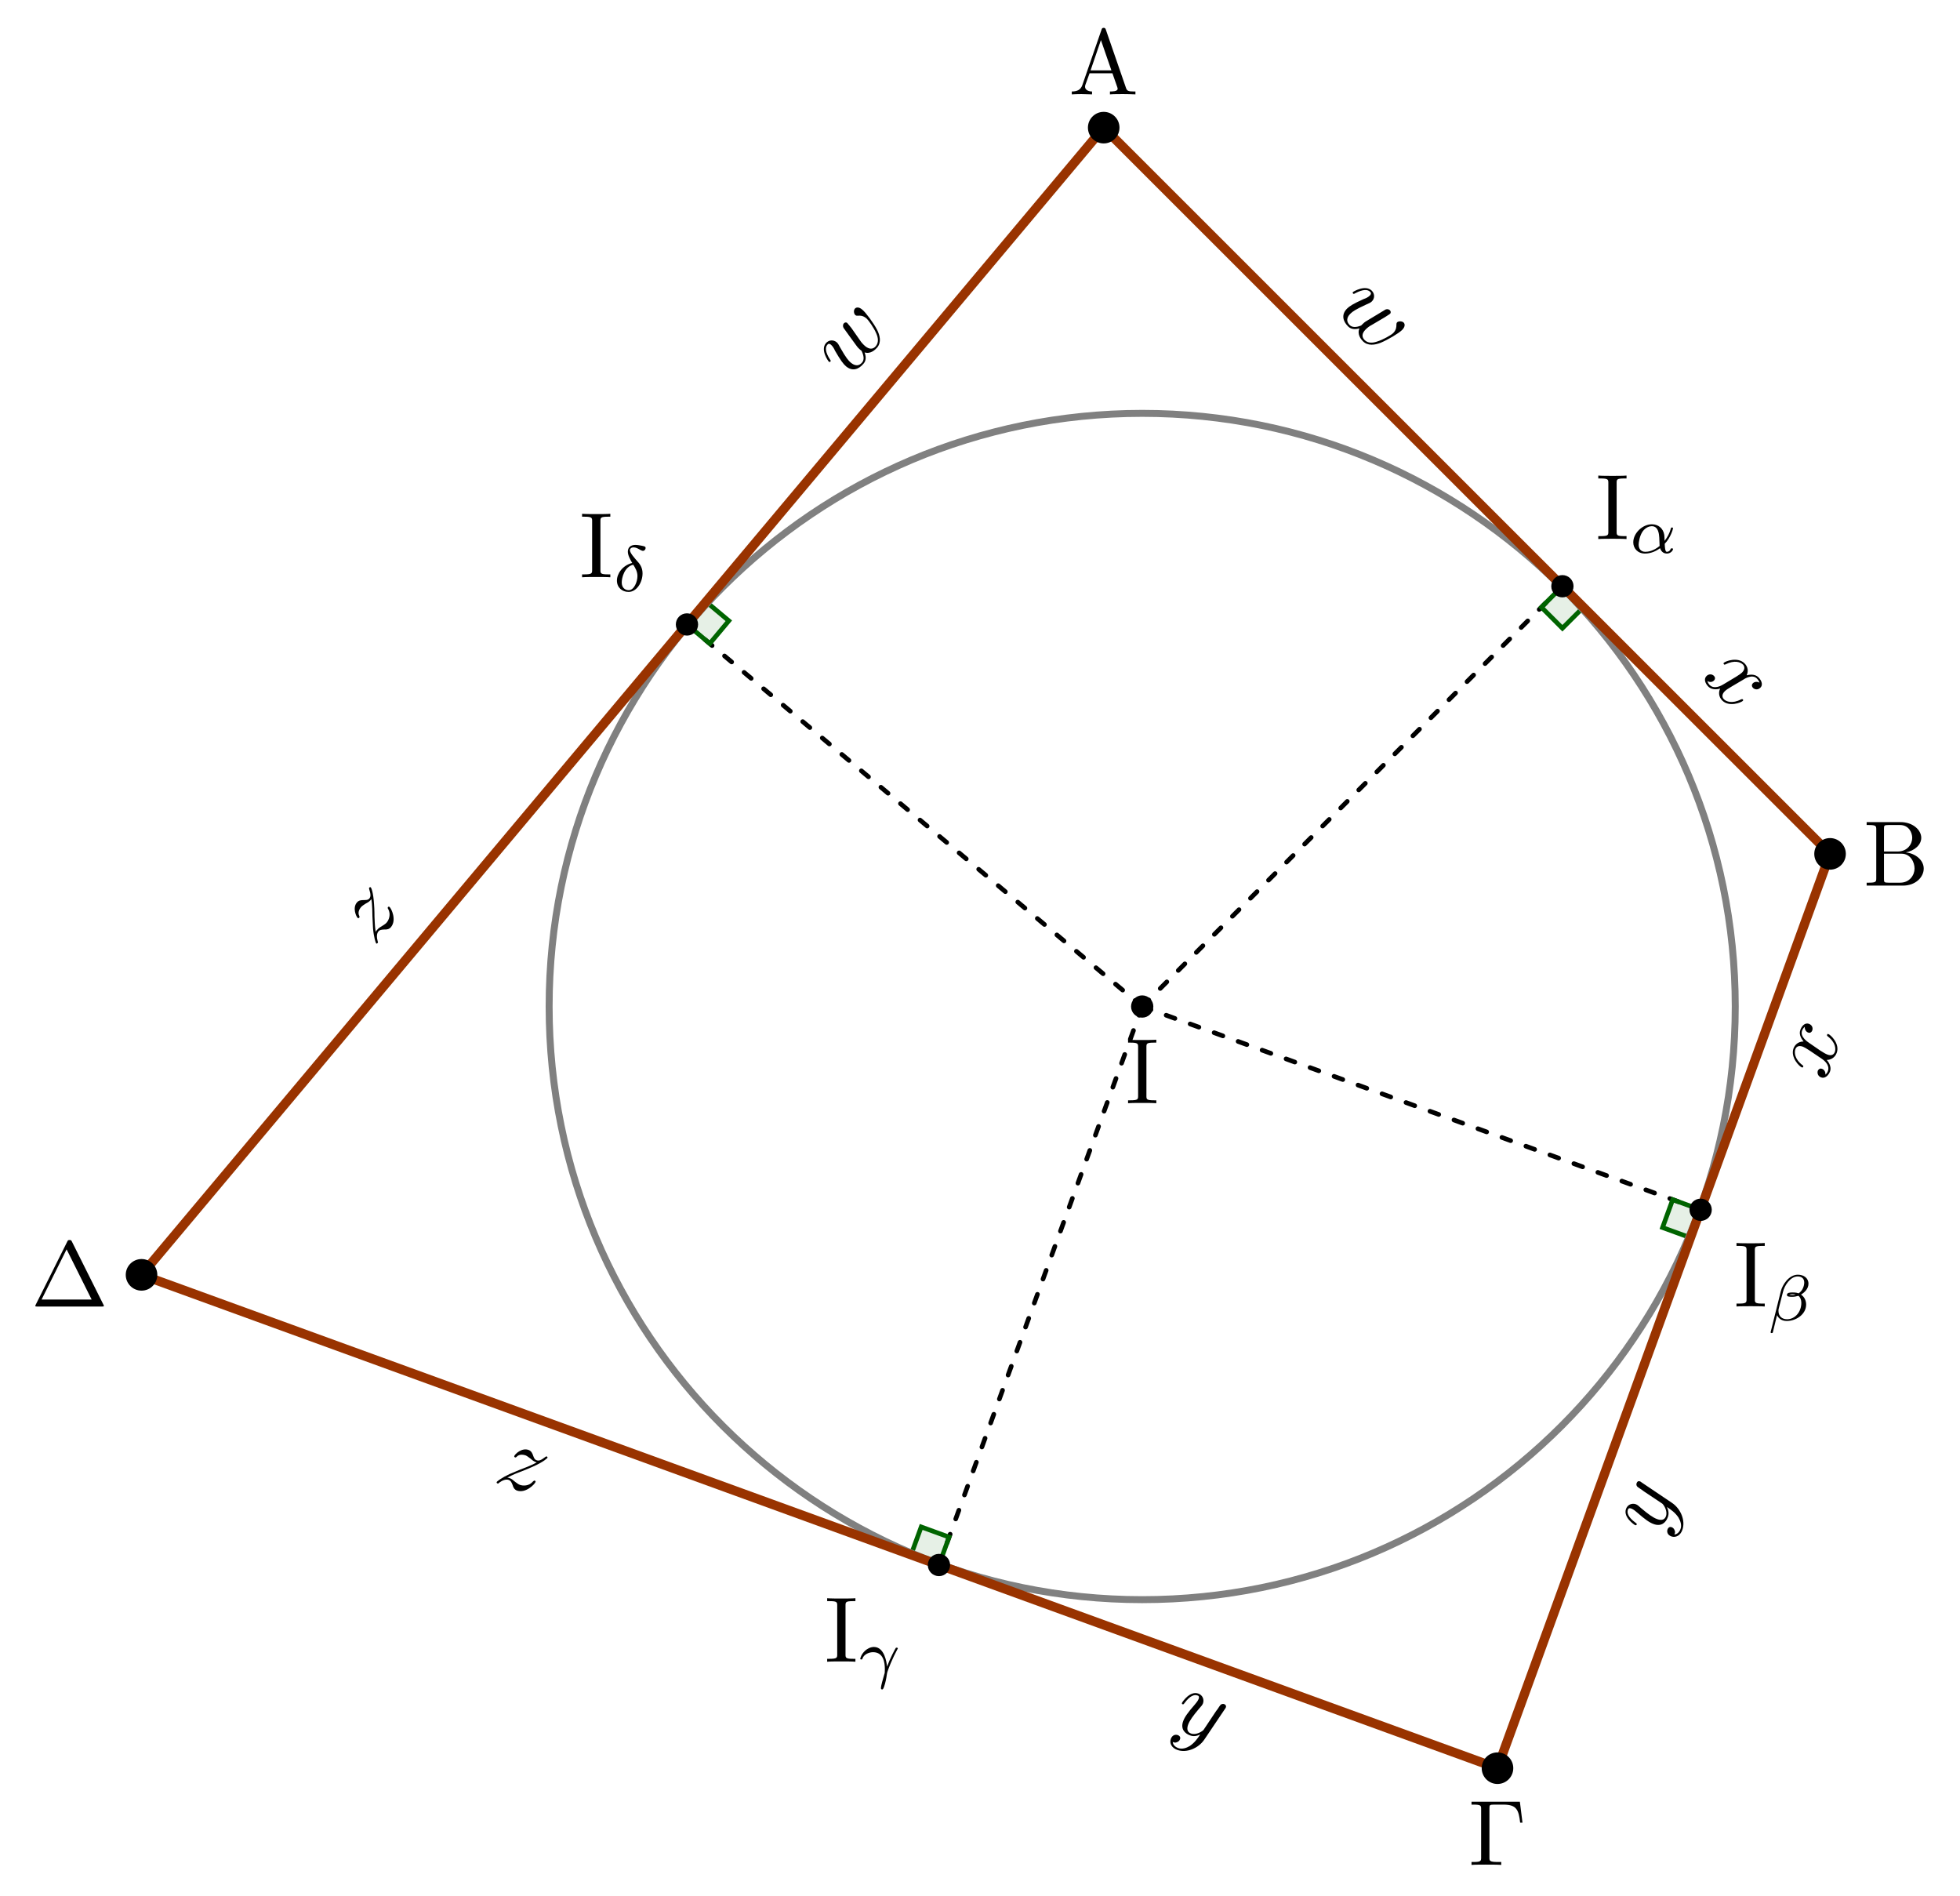 <?xml version="1.0" encoding="UTF-8"?>
<svg xmlns="http://www.w3.org/2000/svg" xmlns:xlink="http://www.w3.org/1999/xlink" width="210.35pt" height="203.433pt" viewBox="0 0 210.35 203.433" version="1.1">
<defs>
<g>
<symbol overflow="visible" id="glyph0-0">
<path style="stroke:none;" d=""/>
</symbol>
<symbol overflow="visible" id="glyph0-1">
<path style="stroke:none;" d="M 2.25 -6.031 C 2.25 -6.391 2.266 -6.5 3.062 -6.5 L 3.312 -6.5 L 3.312 -6.812 C 2.969 -6.781 2.188 -6.781 1.797 -6.781 C 1.422 -6.781 0.625 -6.781 0.281 -6.812 L 0.281 -6.5 L 0.531 -6.5 C 1.328 -6.5 1.359 -6.391 1.359 -6.031 L 1.359 -0.781 C 1.359 -0.422 1.328 -0.312 0.531 -0.312 L 0.281 -0.312 L 0.281 0 C 0.625 -0.031 1.422 -0.031 1.797 -0.031 C 2.188 -0.031 2.969 -0.031 3.312 0 L 3.312 -0.312 L 3.062 -0.312 C 2.266 -0.312 2.25 -0.422 2.25 -0.781 Z M 2.25 -6.031 "/>
</symbol>
<symbol overflow="visible" id="glyph0-2">
<path style="stroke:none;" d="M 3.969 -6.938 C 3.922 -7.062 3.891 -7.141 3.734 -7.141 C 3.578 -7.141 3.547 -7.078 3.5 -6.938 L 1.438 -0.984 C 1.25 -0.469 0.859 -0.312 0.312 -0.312 L 0.312 0 C 0.547 -0.016 0.984 -0.031 1.328 -0.031 C 1.641 -0.031 2.156 -0.016 2.484 0 L 2.484 -0.312 C 1.984 -0.312 1.734 -0.562 1.734 -0.812 C 1.734 -0.844 1.75 -0.953 1.75 -0.969 L 2.219 -2.266 L 4.672 -2.266 L 5.203 -0.75 C 5.219 -0.703 5.234 -0.641 5.234 -0.609 C 5.234 -0.312 4.672 -0.312 4.406 -0.312 L 4.406 0 C 4.766 -0.031 5.469 -0.031 5.844 -0.031 C 6.266 -0.031 6.734 -0.016 7.141 0 L 7.141 -0.312 L 6.969 -0.312 C 6.375 -0.312 6.234 -0.375 6.125 -0.703 Z M 3.438 -5.828 L 4.562 -2.578 L 2.328 -2.578 Z M 3.438 -5.828 "/>
</symbol>
<symbol overflow="visible" id="glyph0-3">
<path style="stroke:none;" d="M 2.219 -3.656 L 2.219 -6.094 C 2.219 -6.438 2.234 -6.5 2.703 -6.5 L 3.938 -6.5 C 4.906 -6.5 5.25 -5.656 5.25 -5.125 C 5.25 -4.484 4.766 -3.656 3.656 -3.656 Z M 4.562 -3.562 C 5.531 -3.75 6.219 -4.391 6.219 -5.125 C 6.219 -5.984 5.297 -6.812 4 -6.812 L 0.359 -6.812 L 0.359 -6.5 L 0.594 -6.5 C 1.359 -6.5 1.391 -6.391 1.391 -6.031 L 1.391 -0.781 C 1.391 -0.422 1.359 -0.312 0.594 -0.312 L 0.359 -0.312 L 0.359 0 L 4.266 0 C 5.594 0 6.484 -0.891 6.484 -1.828 C 6.484 -2.688 5.672 -3.438 4.562 -3.562 Z M 3.953 -0.312 L 2.703 -0.312 C 2.234 -0.312 2.219 -0.375 2.219 -0.703 L 2.219 -3.422 L 4.094 -3.422 C 5.078 -3.422 5.5 -2.5 5.5 -1.828 C 5.5 -1.125 4.969 -0.312 3.953 -0.312 Z M 3.953 -0.312 "/>
</symbol>
<symbol overflow="visible" id="glyph0-4">
<path style="stroke:none;" d="M 5.516 -6.781 L 0.328 -6.781 L 0.328 -6.469 L 0.562 -6.469 C 1.328 -6.469 1.359 -6.359 1.359 -6 L 1.359 -0.781 C 1.359 -0.422 1.328 -0.312 0.562 -0.312 L 0.328 -0.312 L 0.328 0 C 0.672 -0.031 1.453 -0.031 1.844 -0.031 C 2.25 -0.031 3.156 -0.031 3.516 0 L 3.516 -0.312 L 3.188 -0.312 C 2.25 -0.312 2.25 -0.438 2.25 -0.781 L 2.25 -6.078 C 2.25 -6.406 2.266 -6.469 2.734 -6.469 L 3.766 -6.469 C 5.188 -6.469 5.391 -5.875 5.547 -4.531 L 5.797 -4.531 Z M 5.516 -6.781 "/>
</symbol>
<symbol overflow="visible" id="glyph0-5">
<path style="stroke:none;" d="M 4.406 -6.953 C 4.344 -7.094 4.312 -7.141 4.141 -7.141 C 3.984 -7.141 3.953 -7.094 3.891 -6.953 L 0.516 -0.203 C 0.469 -0.109 0.469 -0.094 0.469 -0.078 C 0.469 0 0.531 0 0.688 0 L 7.609 0 C 7.766 0 7.828 0 7.828 -0.078 C 7.828 -0.094 7.828 -0.109 7.781 -0.203 Z M 3.828 -6.141 L 6.516 -0.75 L 1.141 -0.75 Z M 3.828 -6.141 "/>
</symbol>
<symbol overflow="visible" id="glyph1-0">
<path style="stroke:none;" d=""/>
</symbol>
<symbol overflow="visible" id="glyph1-1">
<path style="stroke:none;" d="M 3.812 -0.984 C 4.453 -1.641 4.703 -2.578 4.703 -2.641 C 4.703 -2.734 4.625 -2.734 4.594 -2.734 C 4.5 -2.734 4.5 -2.719 4.453 -2.562 C 4.328 -2.109 4.094 -1.672 3.797 -1.297 C 3.797 -1.406 3.781 -1.875 3.766 -1.938 C 3.656 -2.625 3.141 -3.078 2.438 -3.078 C 1.422 -3.078 0.438 -2.125 0.438 -1.141 C 0.438 -0.5 0.906 0.062 1.703 0.062 C 2.344 0.062 2.922 -0.219 3.312 -0.516 C 3.484 -0.016 3.828 0.062 4.047 0.062 C 4.453 0.062 4.703 -0.266 4.703 -0.422 C 4.703 -0.5 4.609 -0.5 4.578 -0.5 C 4.484 -0.5 4.469 -0.469 4.453 -0.438 C 4.359 -0.172 4.141 -0.125 4.062 -0.125 C 3.969 -0.125 3.844 -0.125 3.812 -0.984 Z M 3.266 -0.75 C 2.578 -0.188 2 -0.125 1.734 -0.125 C 1.266 -0.125 1.016 -0.438 1.016 -0.906 C 1.016 -1.094 1.109 -1.859 1.469 -2.344 C 1.797 -2.766 2.188 -2.875 2.438 -2.875 C 2.984 -2.875 3.156 -2.344 3.203 -1.906 C 3.25 -1.609 3.234 -1.109 3.266 -0.75 Z M 3.266 -0.75 "/>
</symbol>
<symbol overflow="visible" id="glyph1-2">
<path style="stroke:none;" d="M 4.406 -3.938 C 4.406 -4.562 3.875 -4.906 3.266 -4.906 C 2.312 -4.906 1.609 -3.828 1.438 -3.125 L 0.344 1.266 C 0.328 1.312 0.391 1.359 0.438 1.359 C 0.5 1.359 0.562 1.344 0.578 1.297 L 1.031 -0.562 C 1.188 -0.234 1.516 0.062 2.078 0.062 C 3.062 0.062 4.156 -0.641 4.156 -1.703 C 4.156 -2.125 3.969 -2.531 3.609 -2.766 C 3.953 -2.984 4.406 -3.375 4.406 -3.938 Z M 3.031 -2.781 C 2.922 -2.75 2.875 -2.719 2.672 -2.719 C 2.562 -2.719 2.391 -2.734 2.344 -2.766 C 2.422 -2.797 2.609 -2.812 2.672 -2.812 C 2.781 -2.812 2.938 -2.797 3.031 -2.781 Z M 3.953 -4.062 C 3.953 -3.703 3.766 -3.156 3.344 -2.906 C 3.203 -2.953 3.078 -3 2.688 -3 C 2.438 -3 2.094 -2.984 2.094 -2.734 C 2.094 -2.562 2.312 -2.531 2.656 -2.531 C 2.906 -2.531 3.109 -2.578 3.328 -2.641 C 3.531 -2.484 3.641 -2.203 3.641 -1.891 C 3.641 -0.891 2.953 -0.125 2.109 -0.125 C 1.562 -0.125 1.188 -0.453 1.188 -1.016 C 1.188 -1.078 1.188 -1.156 1.203 -1.219 L 1.672 -3.062 C 1.828 -3.734 2.453 -4.719 3.25 -4.719 C 3.672 -4.719 3.953 -4.5 3.953 -4.062 Z M 3.953 -4.062 "/>
</symbol>
<symbol overflow="visible" id="glyph1-3">
<path style="stroke:none;" d="M 3.109 -0.969 C 3.078 -1.375 2.844 -3.078 1.703 -3.078 C 1.297 -3.078 0.938 -2.844 0.75 -2.672 C 0.328 -2.281 0.234 -1.844 0.234 -1.812 C 0.234 -1.734 0.328 -1.734 0.344 -1.734 C 0.438 -1.734 0.453 -1.75 0.484 -1.859 C 0.625 -2.266 1.141 -2.516 1.609 -2.516 C 2.734 -2.516 2.875 -1.391 2.875 -0.688 C 2.875 -0.328 2.859 -0.266 2.828 -0.188 C 2.672 0.344 2.453 1.109 2.453 1.328 C 2.453 1.406 2.484 1.484 2.578 1.484 C 2.625 1.484 2.703 1.484 2.812 1.125 C 2.906 0.859 3.031 0.344 3.094 -0.156 C 3.109 -0.406 3.5 -1.344 3.656 -1.672 C 3.75 -1.891 3.891 -2.219 4.219 -2.828 C 4.25 -2.859 4.266 -2.891 4.266 -2.922 C 4.266 -3 4.172 -3 4.141 -3 C 4.125 -3 4.062 -3 4.047 -2.969 C 3.953 -2.828 3.422 -1.828 3.109 -0.969 Z M 3.109 -0.969 "/>
</symbol>
<symbol overflow="visible" id="glyph1-4">
<path style="stroke:none;" d="M 2.062 -3.031 C 1.016 -2.766 0.422 -1.875 0.422 -1.141 C 0.422 -0.391 0.984 0.078 1.672 0.078 C 2.516 0.078 3.172 -0.906 3.172 -1.922 C 3.172 -2.594 2.812 -3 2.594 -3.234 C 2.344 -3.531 1.812 -4.094 1.812 -4.422 C 1.812 -4.516 1.922 -4.703 2.203 -4.703 C 2.438 -4.703 2.641 -4.594 2.781 -4.516 C 2.844 -4.484 3.094 -4.328 3.203 -4.328 C 3.375 -4.328 3.5 -4.484 3.5 -4.625 C 3.5 -4.797 3.406 -4.812 3.031 -4.891 C 2.953 -4.906 2.625 -4.969 2.406 -4.969 C 1.875 -4.969 1.594 -4.672 1.594 -4.25 C 1.594 -3.875 1.812 -3.453 2.062 -3.031 Z M 2.172 -2.844 C 2.375 -2.531 2.625 -2.125 2.625 -1.625 C 2.625 -1.047 2.281 -0.109 1.688 -0.109 C 1.312 -0.109 0.938 -0.359 0.938 -0.938 C 0.938 -1.406 1.203 -2.609 2.172 -2.844 Z M 2.172 -2.844 "/>
</symbol>
<symbol overflow="visible" id="glyph2-0">
<path style="stroke:none;" d=""/>
</symbol>
<symbol overflow="visible" id="glyph2-1">
<path style="stroke:none;" d="M 0.391 -5.703 C 0.25 -5.875 0 -6.188 -0.047 -6.234 C -0.172 -6.344 -0.328 -6.297 -0.422 -6.188 C -0.5 -6.094 -0.547 -5.922 -0.453 -5.719 C -0.422 -5.656 0.75 -4.062 0.906 -3.844 C 1.078 -3.594 1.203 -3.484 1.344 -3.359 C 1.422 -3.297 1.438 -3.281 1.484 -3.25 C 1.734 -2.734 1.797 -2.297 1.547 -2 C 1.031 -1.391 0.469 -1.875 0.328 -1.984 C 0.094 -2.188 -0.172 -2.469 -0.812 -3.609 C -0.969 -3.906 -1.031 -4.031 -1.188 -4.172 C -1.531 -4.453 -2.031 -4.438 -2.344 -4.062 C -2.953 -3.328 -2.078 -2.125 -2.016 -2.078 C -1.938 -2.016 -1.875 -2.078 -1.859 -2.094 C -1.797 -2.172 -1.812 -2.188 -1.906 -2.328 C -2.422 -3.125 -2.422 -3.625 -2.188 -3.891 C -2.125 -3.969 -2.031 -4.094 -1.781 -3.891 C -1.594 -3.719 -1.438 -3.453 -1.375 -3.281 C -0.75 -2.203 -0.469 -1.828 -0.172 -1.578 C 0.531 -1 1.203 -1.281 1.688 -1.859 C 1.797 -1.984 2.094 -2.344 1.812 -3.078 C 2.469 -2.875 2.953 -3.375 3.156 -3.594 C 3.641 -4.172 3.453 -4.906 3.156 -5.5 C 2.766 -6.25 1.938 -7.359 1.578 -7.656 C 1.172 -8.016 0.875 -7.906 0.766 -7.766 C 0.609 -7.578 0.656 -7.219 0.828 -7.078 C 0.922 -7 1 -7.016 1.125 -7.016 C 1.266 -7.031 1.609 -7.062 1.984 -6.75 C 2.25 -6.531 2.812 -5.703 3.047 -5.156 C 3.297 -4.625 3.328 -4.125 3.016 -3.75 C 2.719 -3.391 2.312 -3.391 1.875 -3.75 C 1.672 -3.922 1.453 -4.172 1.375 -4.297 Z M 0.391 -5.703 "/>
</symbol>
<symbol overflow="visible" id="glyph3-0">
<path style="stroke:none;" d=""/>
</symbol>
<symbol overflow="visible" id="glyph3-1">
<path style="stroke:none;" d="M 5.656 0.875 C 5.844 0.75 6.172 0.547 6.203 0.516 C 6.328 0.391 6.297 0.234 6.188 0.125 C 6.109 0.047 5.938 -0.031 5.734 0.047 C 5.672 0.078 4 1.094 3.766 1.234 C 3.484 1.391 3.359 1.516 3.234 1.641 C 3.156 1.719 3.141 1.734 3.109 1.766 C 2.578 1.984 2.141 1.984 1.875 1.719 C 1.312 1.141 1.828 0.625 1.953 0.5 C 2.172 0.281 2.484 0.047 3.688 -0.5 C 3.969 -0.625 4.109 -0.672 4.266 -0.828 C 4.562 -1.125 4.594 -1.625 4.25 -1.969 C 3.578 -2.641 2.297 -1.891 2.234 -1.828 C 2.156 -1.75 2.234 -1.672 2.234 -1.672 C 2.312 -1.594 2.344 -1.625 2.484 -1.703 C 3.328 -2.141 3.812 -2.109 4.062 -1.859 C 4.141 -1.781 4.25 -1.656 4.031 -1.438 C 3.844 -1.25 3.578 -1.141 3.391 -1.078 C 2.25 -0.562 1.859 -0.312 1.594 -0.047 C 0.953 0.594 1.156 1.312 1.688 1.844 C 1.812 1.969 2.141 2.297 2.922 2.078 C 2.656 2.719 3.094 3.25 3.297 3.453 C 3.828 3.984 4.578 3.859 5.188 3.625 C 5.984 3.297 7.156 2.594 7.5 2.25 C 7.875 1.875 7.797 1.578 7.672 1.453 C 7.5 1.281 7.125 1.281 6.969 1.422 C 6.891 1.516 6.891 1.609 6.891 1.734 C 6.891 1.875 6.891 2.234 6.547 2.578 C 6.312 2.812 5.422 3.297 4.875 3.469 C 4.328 3.672 3.828 3.672 3.484 3.328 C 3.156 3 3.172 2.609 3.594 2.188 C 3.781 2 4.031 1.812 4.172 1.75 Z M 5.656 0.875 "/>
</symbol>
<symbol overflow="visible" id="glyph4-0">
<path style="stroke:none;" d=""/>
</symbol>
<symbol overflow="visible" id="glyph4-1">
<path style="stroke:none;" d="M 4.484 0.234 C 4.703 0.078 5.516 -0.406 6 0.078 C 6.031 0.109 6.219 0.297 6.281 0.531 C 6.031 0.375 5.734 0.422 5.562 0.594 C 5.453 0.703 5.406 0.906 5.594 1.094 C 5.734 1.234 6.078 1.359 6.375 1.062 C 6.734 0.703 6.406 0.188 6.172 -0.047 C 5.766 -0.453 5.141 -0.328 4.906 -0.266 C 5.188 -0.906 4.875 -1.344 4.672 -1.547 C 3.938 -2.281 2.625 -1.781 2.453 -1.609 C 2.375 -1.531 2.453 -1.453 2.469 -1.438 C 2.516 -1.391 2.562 -1.406 2.625 -1.438 C 3.625 -1.938 4.25 -1.672 4.5 -1.422 C 4.625 -1.297 4.812 -0.969 4.406 -0.562 C 4.188 -0.344 3.594 0 2.359 0.734 C 1.812 1.062 1.266 1.109 0.953 0.797 C 0.906 0.75 0.75 0.594 0.688 0.344 C 0.906 0.5 1.203 0.484 1.391 0.297 C 1.578 0.109 1.5 -0.094 1.391 -0.203 C 1.172 -0.422 0.828 -0.422 0.594 -0.188 C 0.266 0.141 0.469 0.625 0.781 0.938 C 1.266 1.422 2.016 1.172 2.062 1.156 C 1.891 1.484 1.859 2.016 2.281 2.438 C 3.016 3.172 4.312 2.656 4.484 2.484 C 4.562 2.406 4.516 2.359 4.5 2.328 C 4.422 2.266 4.391 2.297 4.312 2.312 C 3.328 2.828 2.688 2.531 2.469 2.312 C 2.188 2.031 2.297 1.703 2.547 1.453 C 2.703 1.297 2.875 1.188 3.266 0.953 Z M 4.484 0.234 "/>
</symbol>
<symbol overflow="visible" id="glyph5-0">
<path style="stroke:none;" d=""/>
</symbol>
<symbol overflow="visible" id="glyph5-1">
<path style="stroke:none;" d="M -1.688 -4.156 C -1.906 -4.297 -2.703 -4.844 -2.469 -5.484 C -2.453 -5.531 -2.359 -5.766 -2.172 -5.906 C -2.219 -5.641 -2.047 -5.359 -1.812 -5.281 C -1.672 -5.219 -1.469 -5.266 -1.375 -5.516 C -1.297 -5.719 -1.344 -6.078 -1.734 -6.219 C -2.219 -6.391 -2.547 -5.891 -2.656 -5.562 C -2.859 -5.031 -2.469 -4.531 -2.312 -4.328 C -3.016 -4.312 -3.281 -3.844 -3.391 -3.578 C -3.734 -2.594 -2.734 -1.625 -2.5 -1.547 C -2.391 -1.5 -2.359 -1.594 -2.344 -1.609 C -2.328 -1.688 -2.344 -1.734 -2.422 -1.781 C -3.297 -2.453 -3.312 -3.172 -3.188 -3.5 C -3.125 -3.672 -2.922 -3.969 -2.375 -3.766 C -2.094 -3.656 -1.516 -3.266 -0.328 -2.453 C 0.188 -2.094 0.469 -1.609 0.312 -1.188 C 0.297 -1.125 0.219 -0.922 0.031 -0.766 C 0.062 -1.016 -0.062 -1.297 -0.328 -1.391 C -0.578 -1.484 -0.719 -1.312 -0.781 -1.188 C -0.875 -0.891 -0.734 -0.578 -0.422 -0.469 C 0 -0.312 0.375 -0.703 0.531 -1.109 C 0.75 -1.75 0.203 -2.312 0.172 -2.344 C 0.547 -2.344 1.047 -2.547 1.25 -3.109 C 1.609 -4.078 0.594 -5.047 0.344 -5.125 C 0.25 -5.156 0.219 -5.078 0.219 -5.047 C 0.188 -4.969 0.219 -4.938 0.266 -4.891 C 1.156 -4.219 1.156 -3.5 1.047 -3.203 C 0.906 -2.828 0.578 -2.797 0.25 -2.922 C 0.047 -3 -0.141 -3.109 -0.531 -3.359 Z M -1.688 -4.156 "/>
</symbol>
<symbol overflow="visible" id="glyph6-0">
<path style="stroke:none;" d=""/>
</symbol>
<symbol overflow="visible" id="glyph6-1">
<path style="stroke:none;" d="M -1.906 -5.844 C -2.031 -5.938 -2.047 -5.953 -2.109 -5.969 C -2.281 -6.031 -2.406 -5.938 -2.453 -5.781 C -2.5 -5.703 -2.5 -5.531 -2.391 -5.406 C -2.328 -5.359 -2.094 -5.172 -1.922 -5.078 C -1.719 -4.906 -1.469 -4.766 -1.25 -4.609 L 0.297 -3.578 C 0.406 -3.5 0.906 -2.828 0.688 -2.219 C 0.516 -1.75 0.078 -1.797 -0.266 -1.922 C -0.703 -2.078 -1.234 -2.469 -1.938 -3.062 C -2.266 -3.359 -2.359 -3.438 -2.547 -3.516 C -2.953 -3.656 -3.422 -3.484 -3.594 -3.016 C -3.922 -2.109 -2.688 -1.297 -2.609 -1.266 C -2.5 -1.234 -2.453 -1.312 -2.453 -1.328 C -2.422 -1.438 -2.453 -1.438 -2.594 -1.547 C -3.375 -2.125 -3.516 -2.594 -3.391 -2.922 C -3.375 -3 -3.312 -3.156 -3.016 -3.047 C -2.781 -2.953 -2.562 -2.766 -2.422 -2.641 C -1.562 -1.891 -1.078 -1.547 -0.641 -1.391 C 0.203 -1.078 0.688 -1.562 0.891 -2.125 C 1.031 -2.5 0.969 -2.844 0.797 -3.219 C 1.234 -2.922 1.672 -2.625 2.031 -2.094 C 2.25 -1.719 2.406 -1.266 2.25 -0.844 C 2.203 -0.719 2.016 -0.297 1.594 -0.266 C 1.656 -0.406 1.703 -0.547 1.625 -0.703 C 1.578 -0.844 1.484 -0.984 1.312 -1.047 C 1.016 -1.156 0.891 -0.906 0.859 -0.812 C 0.781 -0.594 0.812 -0.234 1.266 -0.062 C 1.75 0.109 2.25 -0.172 2.453 -0.766 C 2.797 -1.719 2.312 -3 1.344 -3.656 Z M -1.906 -5.844 "/>
</symbol>
<symbol overflow="visible" id="glyph7-0">
<path style="stroke:none;" d=""/>
</symbol>
<symbol overflow="visible" id="glyph7-1">
<path style="stroke:none;" d="M 5.844 -1.906 C 5.938 -2.031 5.938 -2.047 5.969 -2.109 C 6.031 -2.281 5.938 -2.406 5.781 -2.469 C 5.703 -2.5 5.531 -2.5 5.406 -2.391 C 5.359 -2.328 5.172 -2.094 5.078 -1.922 C 4.906 -1.719 4.766 -1.469 4.609 -1.25 L 3.578 0.297 C 3.5 0.406 2.828 0.906 2.219 0.688 C 1.75 0.516 1.797 0.078 1.922 -0.266 C 2.078 -0.703 2.469 -1.234 3.062 -1.938 C 3.359 -2.266 3.438 -2.359 3.516 -2.547 C 3.656 -2.953 3.484 -3.422 3.016 -3.594 C 2.109 -3.922 1.297 -2.688 1.266 -2.609 C 1.219 -2.5 1.297 -2.453 1.312 -2.453 C 1.422 -2.422 1.438 -2.453 1.547 -2.594 C 2.125 -3.375 2.594 -3.516 2.922 -3.391 C 3 -3.375 3.156 -3.312 3.047 -3.016 C 2.953 -2.781 2.75 -2.562 2.641 -2.422 C 1.891 -1.562 1.547 -1.078 1.391 -0.641 C 1.078 0.203 1.562 0.688 2.125 0.891 C 2.5 1.031 2.844 0.969 3.219 0.797 C 2.922 1.234 2.625 1.672 2.094 2.031 C 1.734 2.25 1.266 2.406 0.844 2.25 C 0.719 2.203 0.297 2.016 0.266 1.594 C 0.406 1.656 0.547 1.703 0.703 1.625 C 0.844 1.578 0.984 1.484 1.047 1.312 C 1.156 1.016 0.906 0.891 0.812 0.859 C 0.594 0.781 0.234 0.812 0.062 1.266 C -0.109 1.75 0.172 2.25 0.766 2.453 C 1.719 2.797 3 2.312 3.656 1.344 Z M 5.844 -1.906 "/>
</symbol>
<symbol overflow="visible" id="glyph8-0">
<path style="stroke:none;" d=""/>
</symbol>
<symbol overflow="visible" id="glyph8-1">
<path style="stroke:none;" d="M 1.531 -0.328 C 2.234 -0.688 2.594 -0.828 3.031 -0.984 C 3.031 -0.984 3.797 -1.281 4.266 -1.5 C 5.469 -2.031 5.828 -2.422 5.844 -2.453 C 5.875 -2.547 5.781 -2.578 5.766 -2.594 C 5.703 -2.609 5.688 -2.609 5.594 -2.531 C 5.141 -2.172 4.906 -2.109 4.688 -2.188 C 4.453 -2.266 4.391 -2.453 4.312 -2.672 C 4.219 -2.938 4.109 -3.188 3.812 -3.297 C 3.094 -3.562 2.359 -2.859 2.281 -2.641 C 2.266 -2.609 2.281 -2.531 2.359 -2.5 C 2.438 -2.469 2.469 -2.516 2.516 -2.547 C 2.859 -2.938 3.406 -2.734 3.484 -2.719 C 3.672 -2.641 3.812 -2.516 4.031 -2.359 C 4.344 -2.078 4.453 -2.047 4.688 -1.953 C 4.203 -1.672 3.172 -1.281 2.953 -1.203 L 1.797 -0.719 C 0.953 -0.328 0.406 0.078 0.391 0.156 C 0.359 0.25 0.469 0.297 0.484 0.297 C 0.562 0.328 0.578 0.312 0.656 0.219 C 1 -0.031 1.375 -0.188 1.688 -0.078 C 1.891 0 1.969 0.125 2.109 0.484 C 2.172 0.734 2.297 0.953 2.562 1.062 C 3.5 1.391 4.469 0.391 4.562 0.141 C 4.578 0.109 4.562 0.031 4.5 0 C 4.406 -0.031 4.359 0.031 4.297 0.078 C 3.859 0.609 3.203 0.562 2.891 0.453 C 2.719 0.391 2.562 0.266 2.391 0.141 C 2.109 -0.094 1.984 -0.203 1.797 -0.266 C 1.781 -0.266 1.641 -0.328 1.531 -0.328 Z M 1.531 -0.328 "/>
</symbol>
<symbol overflow="visible" id="glyph9-0">
<path style="stroke:none;" d=""/>
</symbol>
<symbol overflow="visible" id="glyph9-1">
<path style="stroke:none;" d="M 0.219 -1.547 C 0.109 -2.328 0.125 -2.719 0.094 -3.188 C 0.094 -3.188 0.094 -4 0.047 -4.516 C -0.031 -5.844 -0.266 -6.297 -0.297 -6.328 C -0.375 -6.391 -0.438 -6.328 -0.453 -6.312 C -0.5 -6.25 -0.5 -6.234 -0.469 -6.125 C -0.297 -5.594 -0.297 -5.328 -0.453 -5.141 C -0.609 -4.953 -0.797 -4.984 -1.031 -4.969 C -1.328 -4.969 -1.594 -4.953 -1.797 -4.703 C -2.281 -4.141 -1.875 -3.188 -1.703 -3.047 C -1.672 -3.016 -1.594 -3.016 -1.547 -3.078 C -1.484 -3.141 -1.516 -3.188 -1.531 -3.25 C -1.781 -3.703 -1.406 -4.141 -1.359 -4.203 C -1.219 -4.359 -1.062 -4.453 -0.844 -4.594 C -0.469 -4.781 -0.406 -4.875 -0.234 -5.062 C -0.141 -4.516 -0.125 -3.422 -0.125 -3.188 L -0.062 -1.938 C 0.016 -1 0.219 -0.375 0.281 -0.312 C 0.344 -0.266 0.422 -0.344 0.422 -0.359 C 0.484 -0.422 0.484 -0.422 0.438 -0.547 C 0.328 -0.953 0.312 -1.359 0.516 -1.609 C 0.656 -1.766 0.797 -1.797 1.172 -1.812 C 1.438 -1.797 1.672 -1.844 1.859 -2.062 C 2.5 -2.828 1.906 -4.078 1.703 -4.234 C 1.672 -4.266 1.594 -4.281 1.547 -4.219 C 1.484 -4.141 1.516 -4.078 1.562 -4.016 C 1.891 -3.422 1.625 -2.812 1.406 -2.562 C 1.297 -2.422 1.125 -2.328 0.938 -2.203 C 0.625 -2.016 0.5 -1.922 0.375 -1.766 C 0.359 -1.75 0.25 -1.641 0.219 -1.547 Z M 0.219 -1.547 "/>
</symbol>
</g>
</defs>
<g id="surface1">
<path style="fill:none;stroke-width:0.498;stroke-linecap:round;stroke-linejoin:miter;stroke:rgb(0%,0%,0%);stroke-opacity:1;stroke-dasharray:0.996,1.743;stroke-miterlimit:10;" d="M -0.001 -0.001 L 45.097 45.097 " transform="matrix(1,0,0,-1,122.583,108.003)"/>
<path style="fill:none;stroke-width:0.498;stroke-linecap:round;stroke-linejoin:miter;stroke:rgb(0%,0%,0%);stroke-opacity:1;stroke-dasharray:0.996,1.743;stroke-miterlimit:10;" d="M -0.001 -0.001 L 59.929 -21.813 " transform="matrix(1,0,0,-1,122.583,108.003)"/>
<path style="fill:none;stroke-width:0.498;stroke-linecap:round;stroke-linejoin:miter;stroke:rgb(0%,0%,0%);stroke-opacity:1;stroke-dasharray:0.996,1.743;stroke-miterlimit:10;" d="M -0.001 -0.001 L -21.813 -59.931 " transform="matrix(1,0,0,-1,122.583,108.003)"/>
<path style="fill:none;stroke-width:0.498;stroke-linecap:round;stroke-linejoin:miter;stroke:rgb(0%,0%,0%);stroke-opacity:1;stroke-dasharray:0.996,1.743;stroke-miterlimit:10;" d="M -0.001 -0.001 L -48.856 40.995 " transform="matrix(1,0,0,-1,122.583,108.003)"/>
<path style="fill-rule:nonzero;fill:rgb(0%,39.214%,0%);fill-opacity:0.1;stroke-width:0.498;stroke-linecap:butt;stroke-linejoin:miter;stroke:rgb(0%,39.214%,0%);stroke-opacity:1;stroke-miterlimit:10;" d="M 45.097 45.097 L 42.843 42.843 L 45.097 40.589 L 47.351 42.843 L 45.097 45.097 " transform="matrix(1,0,0,-1,122.583,108.003)"/>
<path style="fill-rule:nonzero;fill:rgb(0%,39.214%,0%);fill-opacity:0.1;stroke-width:0.498;stroke-linecap:butt;stroke-linejoin:miter;stroke:rgb(0%,39.214%,0%);stroke-opacity:1;stroke-miterlimit:10;" d="M 59.929 -21.813 L 56.933 -20.724 L 55.843 -23.72 L 58.839 -24.809 L 59.929 -21.813 " transform="matrix(1,0,0,-1,122.583,108.003)"/>
<path style="fill-rule:nonzero;fill:rgb(0%,39.214%,0%);fill-opacity:0.1;stroke-width:0.498;stroke-linecap:butt;stroke-linejoin:miter;stroke:rgb(0%,39.214%,0%);stroke-opacity:1;stroke-miterlimit:10;" d="M -21.813 -59.931 L -20.724 -56.934 L -23.72 -55.845 L -24.81 -58.841 L -21.813 -59.931 " transform="matrix(1,0,0,-1,122.583,108.003)"/>
<path style="fill-rule:nonzero;fill:rgb(0%,39.214%,0%);fill-opacity:0.1;stroke-width:0.498;stroke-linecap:butt;stroke-linejoin:miter;stroke:rgb(0%,39.214%,0%);stroke-opacity:1;stroke-miterlimit:10;" d="M -48.856 40.995 L -46.411 38.944 L -44.364 41.39 L -46.806 43.437 L -48.856 40.995 " transform="matrix(1,0,0,-1,122.583,108.003)"/>
<path style="fill:none;stroke-width:0.747;stroke-linecap:butt;stroke-linejoin:miter;stroke:rgb(50%,50%,50%);stroke-opacity:1;stroke-miterlimit:10;" d="M 63.647 -0.001 C 63.647 35.151 35.151 63.648 -0.001 63.648 C -35.153 63.648 -63.649 35.151 -63.649 -0.001 C -63.649 -35.153 -35.153 -63.649 -0.001 -63.649 C 35.151 -63.649 63.647 -35.153 63.647 -0.001 Z M 63.647 -0.001 " transform="matrix(1,0,0,-1,122.583,108.003)"/>
<path style="fill:none;stroke-width:0.996;stroke-linecap:round;stroke-linejoin:round;stroke:rgb(59.999%,20%,0%);stroke-opacity:1;stroke-miterlimit:10;" d="M -4.134 94.308 L 73.819 16.378 L 38.128 -81.731 L -107.392 -28.794 Z M -4.134 94.308 " transform="matrix(1,0,0,-1,122.583,108.003)"/>
<path style="fill-rule:nonzero;fill:rgb(0%,0%,0%);fill-opacity:1;stroke-width:0.399;stroke-linecap:butt;stroke-linejoin:miter;stroke:rgb(0%,0%,0%);stroke-opacity:1;stroke-miterlimit:10;" d="M -2.638 94.308 C -2.638 95.132 -3.306 95.8 -4.134 95.8 C -4.958 95.8 -5.626 95.132 -5.626 94.308 C -5.626 93.48 -4.958 92.812 -4.134 92.812 C -3.306 92.812 -2.638 93.48 -2.638 94.308 Z M -2.638 94.308 " transform="matrix(1,0,0,-1,122.583,108.003)"/>
<path style="fill-rule:nonzero;fill:rgb(0%,0%,0%);fill-opacity:1;stroke-width:0.399;stroke-linecap:butt;stroke-linejoin:miter;stroke:rgb(0%,0%,0%);stroke-opacity:1;stroke-miterlimit:10;" d="M 75.315 16.378 C 75.315 17.202 74.647 17.874 73.819 17.874 C 72.995 17.874 72.327 17.202 72.327 16.378 C 72.327 15.554 72.995 14.882 73.819 14.882 C 74.647 14.882 75.315 15.554 75.315 16.378 Z M 75.315 16.378 " transform="matrix(1,0,0,-1,122.583,108.003)"/>
<path style="fill-rule:nonzero;fill:rgb(0%,0%,0%);fill-opacity:1;stroke-width:0.399;stroke-linecap:butt;stroke-linejoin:miter;stroke:rgb(0%,0%,0%);stroke-opacity:1;stroke-miterlimit:10;" d="M 39.624 -81.731 C 39.624 -80.907 38.952 -80.239 38.128 -80.239 C 37.304 -80.239 36.636 -80.907 36.636 -81.731 C 36.636 -82.559 37.304 -83.227 38.128 -83.227 C 38.952 -83.227 39.624 -82.559 39.624 -81.731 Z M 39.624 -81.731 " transform="matrix(1,0,0,-1,122.583,108.003)"/>
<path style="fill-rule:nonzero;fill:rgb(0%,0%,0%);fill-opacity:1;stroke-width:0.399;stroke-linecap:butt;stroke-linejoin:miter;stroke:rgb(0%,0%,0%);stroke-opacity:1;stroke-miterlimit:10;" d="M -105.899 -28.794 C -105.899 -27.97 -106.567 -27.298 -107.392 -27.298 C -108.22 -27.298 -108.888 -27.97 -108.888 -28.794 C -108.888 -29.618 -108.22 -30.29 -107.392 -30.29 C -106.567 -30.29 -105.899 -29.618 -105.899 -28.794 Z M -105.899 -28.794 " transform="matrix(1,0,0,-1,122.583,108.003)"/>
<path style="fill-rule:nonzero;fill:rgb(0%,0%,0%);fill-opacity:1;stroke-width:0.399;stroke-linecap:butt;stroke-linejoin:miter;stroke:rgb(0%,0%,0%);stroke-opacity:1;stroke-miterlimit:10;" d="M 46.093 45.097 C 46.093 45.648 45.647 46.093 45.097 46.093 C 44.546 46.093 44.101 45.648 44.101 45.097 C 44.101 44.546 44.546 44.101 45.097 44.101 C 45.647 44.101 46.093 44.546 46.093 45.097 Z M 46.093 45.097 " transform="matrix(1,0,0,-1,122.583,108.003)"/>
<path style="fill-rule:nonzero;fill:rgb(0%,0%,0%);fill-opacity:1;stroke-width:0.399;stroke-linecap:butt;stroke-linejoin:miter;stroke:rgb(0%,0%,0%);stroke-opacity:1;stroke-miterlimit:10;" d="M 60.929 -21.813 C 60.929 -21.263 60.48 -20.817 59.929 -20.817 C 59.382 -20.817 58.933 -21.263 58.933 -21.813 C 58.933 -22.364 59.382 -22.809 59.929 -22.809 C 60.48 -22.809 60.929 -22.364 60.929 -21.813 Z M 60.929 -21.813 " transform="matrix(1,0,0,-1,122.583,108.003)"/>
<path style="fill-rule:nonzero;fill:rgb(0%,0%,0%);fill-opacity:1;stroke-width:0.399;stroke-linecap:butt;stroke-linejoin:miter;stroke:rgb(0%,0%,0%);stroke-opacity:1;stroke-miterlimit:10;" d="M -20.817 -59.931 C -20.817 -59.38 -21.263 -58.934 -21.813 -58.934 C -22.364 -58.934 -22.81 -59.38 -22.81 -59.931 C -22.81 -60.481 -22.364 -60.927 -21.813 -60.927 C -21.263 -60.927 -20.817 -60.481 -20.817 -59.931 Z M -20.817 -59.931 " transform="matrix(1,0,0,-1,122.583,108.003)"/>
<path style="fill-rule:nonzero;fill:rgb(0%,0%,0%);fill-opacity:1;stroke-width:0.399;stroke-linecap:butt;stroke-linejoin:miter;stroke:rgb(0%,0%,0%);stroke-opacity:1;stroke-miterlimit:10;" d="M -47.86 40.995 C -47.86 41.546 -48.306 41.991 -48.856 41.991 C -49.407 41.991 -49.853 41.546 -49.853 40.995 C -49.853 40.444 -49.407 39.999 -48.856 39.999 C -48.306 39.999 -47.86 40.444 -47.86 40.995 Z M -47.86 40.995 " transform="matrix(1,0,0,-1,122.583,108.003)"/>
<path style="fill-rule:nonzero;fill:rgb(0%,0%,0%);fill-opacity:1;stroke-width:0.399;stroke-linecap:butt;stroke-linejoin:miter;stroke:rgb(0%,0%,0%);stroke-opacity:1;stroke-miterlimit:10;" d="M 0.995 -0.001 C 0.995 0.55 0.55 0.995 -0.001 0.995 C -0.552 0.995 -0.997 0.55 -0.997 -0.001 C -0.997 -0.552 -0.552 -0.997 -0.001 -0.997 C 0.55 -0.997 0.995 -0.552 0.995 -0.001 Z M 0.995 -0.001 " transform="matrix(1,0,0,-1,122.583,108.003)"/>
<g style="fill:rgb(0%,0%,0%);fill-opacity:1;">
  <use xlink:href="#glyph0-1" x="171.25" y="57.842"/>
</g>
<g style="fill:rgb(0%,0%,0%);fill-opacity:1;">
  <use xlink:href="#glyph1-1" x="174.847" y="59.337"/>
</g>
<g style="fill:rgb(0%,0%,0%);fill-opacity:1;">
  <use xlink:href="#glyph0-1" x="186.083" y="140.193"/>
</g>
<g style="fill:rgb(0%,0%,0%);fill-opacity:1;">
  <use xlink:href="#glyph1-2" x="189.681" y="141.687"/>
</g>
<g style="fill:rgb(0%,0%,0%);fill-opacity:1;">
  <use xlink:href="#glyph0-1" x="88.492" y="178.31"/>
</g>
<g style="fill:rgb(0%,0%,0%);fill-opacity:1;">
  <use xlink:href="#glyph1-3" x="92.089" y="179.805"/>
</g>
<g style="fill:rgb(0%,0%,0%);fill-opacity:1;">
  <use xlink:href="#glyph0-1" x="62.189" y="61.945"/>
</g>
<g style="fill:rgb(0%,0%,0%);fill-opacity:1;">
  <use xlink:href="#glyph1-4" x="65.787" y="63.439"/>
</g>
<g style="fill:rgb(0%,0%,0%);fill-opacity:1;">
  <use xlink:href="#glyph0-1" x="120.785" y="118.38"/>
</g>
<g style="fill:rgb(0%,0%,0%);fill-opacity:1;">
  <use xlink:href="#glyph0-2" x="114.715" y="10.129"/>
</g>
<g style="fill:rgb(0%,0%,0%);fill-opacity:1;">
  <use xlink:href="#glyph0-3" x="199.973" y="95.029"/>
</g>
<g style="fill:rgb(0%,0%,0%);fill-opacity:1;">
  <use xlink:href="#glyph0-4" x="157.598" y="200.113"/>
</g>
<g style="fill:rgb(0%,0%,0%);fill-opacity:1;">
  <use xlink:href="#glyph0-5" x="3.32" y="140.2"/>
</g>
<g style="fill:rgb(0%,0%,0%);fill-opacity:1;">
  <use xlink:href="#glyph2-1" x="90.977" y="40.894"/>
</g>
<g style="fill:rgb(0%,0%,0%);fill-opacity:1;">
  <use xlink:href="#glyph3-1" x="142.972" y="33.162"/>
</g>
<g style="fill:rgb(0%,0%,0%);fill-opacity:1;">
  <use xlink:href="#glyph4-1" x="182.552" y="72.729"/>
</g>
<g style="fill:rgb(0%,0%,0%);fill-opacity:1;">
  <use xlink:href="#glyph5-1" x="195.871" y="116.082"/>
</g>
<g style="fill:rgb(0%,0%,0%);fill-opacity:1;">
  <use xlink:href="#glyph6-1" x="178.102" y="164.926"/>
</g>
<g style="fill:rgb(0%,0%,0%);fill-opacity:1;">
  <use xlink:href="#glyph7-1" x="125.592" y="185.324"/>
</g>
<g style="fill:rgb(0%,0%,0%);fill-opacity:1;">
  <use xlink:href="#glyph8-1" x="52.912" y="158.883"/>
</g>
<g style="fill:rgb(0%,0%,0%);fill-opacity:1;">
  <use xlink:href="#glyph9-1" x="40.096" y="101.551"/>
</g>
</g>
</svg>
